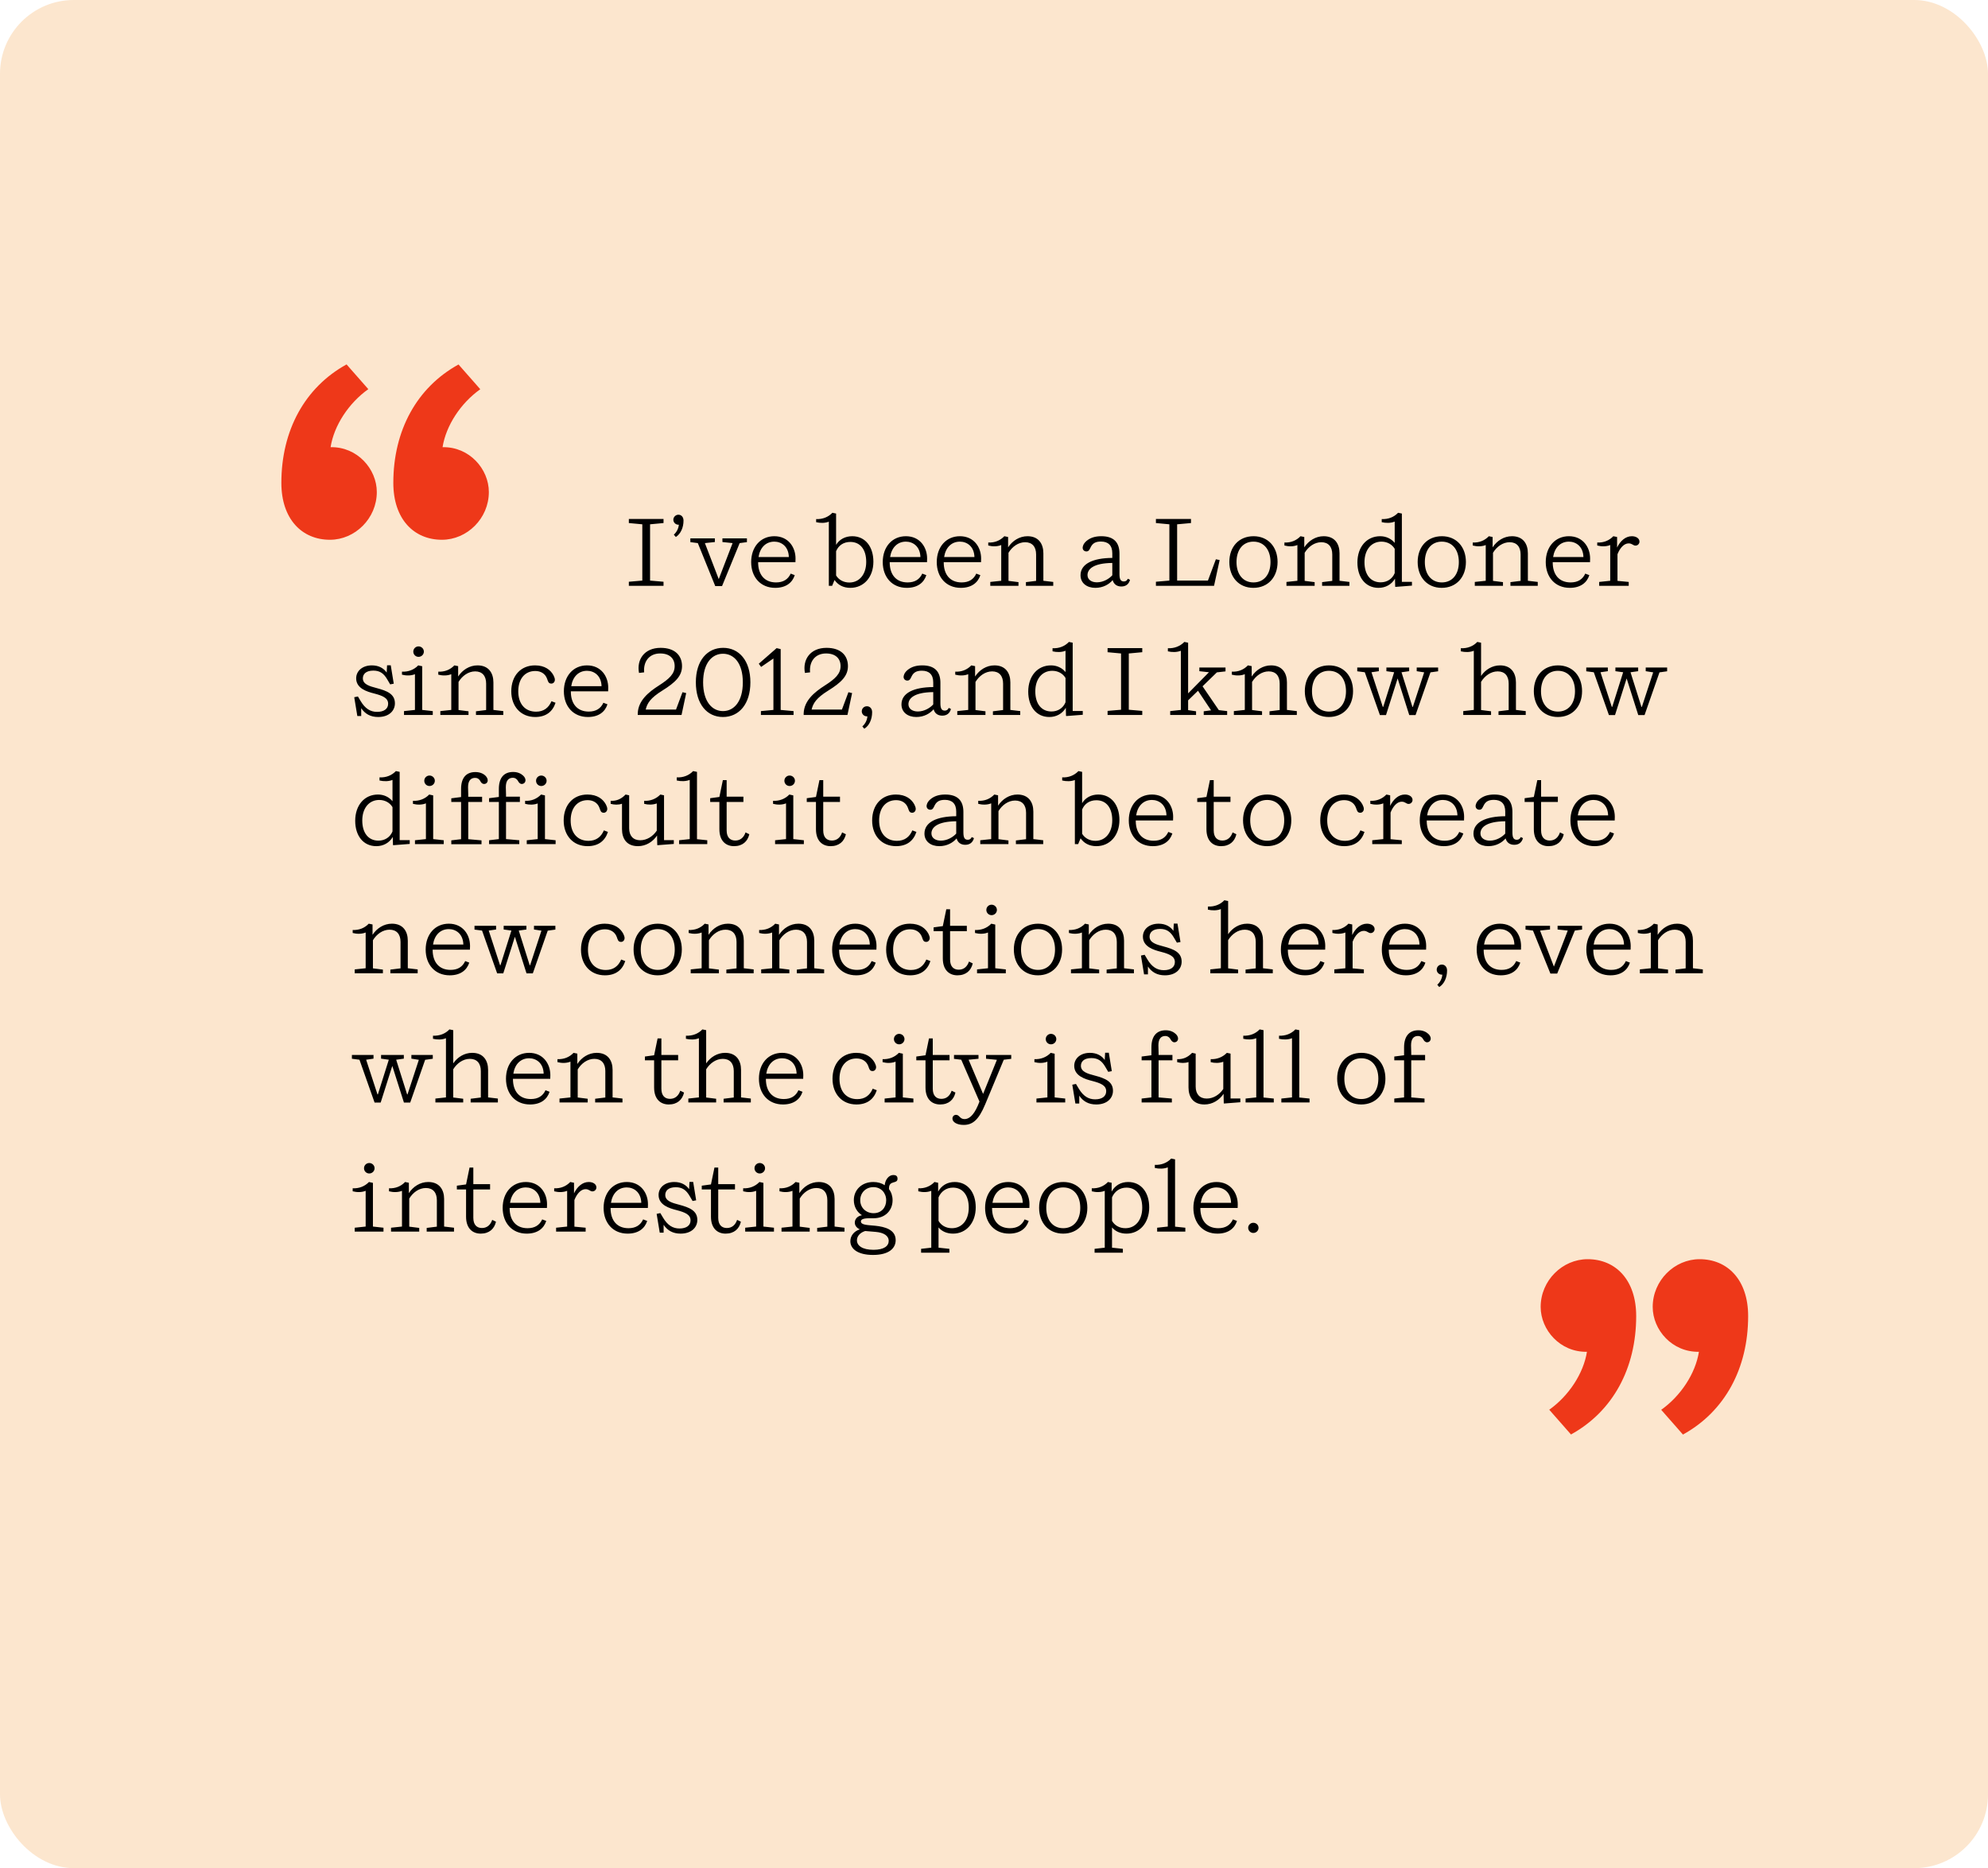 <svg width="431" height="405" viewBox="0 0 431 405" fill="none" xmlns="http://www.w3.org/2000/svg">
<rect width="431" height="405" rx="16" fill="#FCE6CE"/>
<path d="M143.853 127H136.335V126.118L139.254 125.866V113.665L136.335 113.392V112.51H143.853V113.392L140.934 113.665V125.866L143.853 126.118V127ZM146.086 115.912C146.737 115.324 147.115 114.505 147.178 113.749C146.506 113.812 145.981 113.266 145.981 112.678C145.981 112.069 146.506 111.586 147.073 111.586C147.724 111.586 148.186 112.09 148.186 112.867C148.186 114.379 147.577 115.723 146.527 116.416L146.086 115.912ZM161.935 117.529L160.36 117.739L156.538 127.063H155.068L151.288 117.739L149.671 117.529V116.71H154.984V117.508L152.821 117.739L155.824 125.551L158.827 117.739L156.622 117.508V116.71H161.935V117.529ZM168.251 126.265C169.826 126.265 170.855 125.593 171.422 124.354L172.304 124.69C171.779 126.328 170.393 127.441 168.062 127.441C164.912 127.441 162.854 125.152 162.854 121.855C162.854 118.558 164.891 116.248 167.873 116.248C170.918 116.248 172.472 118.642 172.472 121.078C172.472 121.267 172.472 121.603 172.451 121.876H164.366V121.981C164.387 124.606 165.773 126.265 168.251 126.265ZM167.873 117.424C166.025 117.424 164.765 118.726 164.45 120.763H171.023C170.96 118.453 169.406 117.424 167.873 117.424ZM189.351 121.771C189.351 125.131 187.272 127.441 184.353 127.441C182.778 127.441 181.644 126.769 180.93 125.74L180.405 127H179.691V113.098C178.83 113.434 177.801 113.413 176.94 113.203V112.531C178.347 112.594 179.544 112.111 180.468 111.166L181.266 111.334V118.117C181.98 116.941 183.219 116.248 184.773 116.248C187.587 116.248 189.351 118.516 189.351 121.771ZM184.353 117.487C182.904 117.487 181.791 118.222 181.266 119.503V124.753C181.854 125.719 182.904 126.286 184.143 126.286C186.327 126.286 187.797 124.501 187.797 121.813C187.797 119.146 186.516 117.487 184.353 117.487ZM196.777 126.265C198.352 126.265 199.381 125.593 199.948 124.354L200.83 124.69C200.305 126.328 198.919 127.441 196.588 127.441C193.438 127.441 191.38 125.152 191.38 121.855C191.38 118.558 193.417 116.248 196.399 116.248C199.444 116.248 200.998 118.642 200.998 121.078C200.998 121.267 200.998 121.603 200.977 121.876H192.892V121.981C192.913 124.606 194.299 126.265 196.777 126.265ZM196.399 117.424C194.551 117.424 193.291 118.726 192.976 120.763H199.549C199.486 118.453 197.932 117.424 196.399 117.424ZM208.487 126.265C210.062 126.265 211.091 125.593 211.658 124.354L212.54 124.69C212.015 126.328 210.629 127.441 208.298 127.441C205.148 127.441 203.09 125.152 203.09 121.855C203.09 118.558 205.127 116.248 208.109 116.248C211.154 116.248 212.708 118.642 212.708 121.078C212.708 121.267 212.708 121.603 212.687 121.876H204.602V121.981C204.623 124.606 206.009 126.265 208.487 126.265ZM208.109 117.424C206.261 117.424 205.001 118.726 204.686 120.763H211.259C211.196 118.453 209.642 117.424 208.109 117.424ZM222.423 126.202L224.628 125.929V120.196C224.628 118.537 223.788 117.55 222.255 117.55C220.764 117.55 219.441 118.516 218.643 119.839V125.929L220.806 126.202V127H214.695V126.16L217.068 125.908V118.159C216.207 118.516 215.136 118.495 214.254 118.264V117.613C215.64 117.676 216.837 117.193 217.74 116.248L218.559 116.416V118.663C219.483 117.235 221.016 116.248 222.759 116.248C225.174 116.248 226.203 117.907 226.203 119.944V125.908L228.345 126.16V127H222.423V126.202ZM237.809 126.244C239.216 126.244 240.476 125.467 241.148 124.711V122.044C236.969 122.086 235.772 123.43 235.772 124.669C235.772 125.677 236.654 126.244 237.809 126.244ZM238.775 116.248C241.589 116.248 242.702 117.718 242.702 120.028V124.459C242.702 125.677 243.017 126.055 243.668 126.055C244.088 126.055 244.361 125.824 244.508 125.467L244.991 125.698C244.739 126.622 244.109 127.147 243.101 127.147C242.156 127.147 241.463 126.664 241.232 125.761C240.455 126.664 239.174 127.441 237.473 127.441C235.625 127.441 234.26 126.412 234.26 124.711C234.26 122.233 236.948 120.973 241.148 120.952V119.944C241.148 118.222 240.245 117.403 238.691 117.403C237.536 117.403 236.927 117.76 236.507 118.537C236.255 118.999 236.129 119.545 235.541 119.545C235.058 119.545 234.722 119.209 234.722 118.747C234.722 118.537 234.806 117.886 235.604 117.235C236.402 116.584 237.41 116.248 238.775 116.248ZM250.604 112.51H258.206V113.392L255.203 113.665V125.866H261.881L263.603 121.246L264.422 121.414L263.204 127H250.604V126.118L253.523 125.866V113.665L250.604 113.392V112.51ZM266.521 121.834C266.521 118.537 268.6 116.248 271.771 116.248C274.9 116.248 276.979 118.537 276.979 121.834C276.979 125.131 274.9 127.441 271.729 127.441C268.6 127.441 266.521 125.131 266.521 121.834ZM268.075 121.855C268.075 124.522 269.503 126.265 271.75 126.265C274.018 126.265 275.446 124.543 275.446 121.855C275.446 119.167 274.018 117.424 271.75 117.424C269.503 117.424 268.075 119.146 268.075 121.855ZM286.633 126.202L288.838 125.929V120.196C288.838 118.537 287.998 117.55 286.465 117.55C284.974 117.55 283.651 118.516 282.853 119.839V125.929L285.016 126.202V127H278.905V126.16L281.278 125.908V118.159C280.417 118.516 279.346 118.495 278.464 118.264V117.613C279.85 117.676 281.047 117.193 281.95 116.248L282.769 116.416V118.663C283.693 117.235 285.226 116.248 286.969 116.248C289.384 116.248 290.413 117.907 290.413 119.944V125.908L292.555 126.16V127H286.633V126.202ZM299.328 126.244C300.693 126.244 301.848 125.53 302.373 124.249V118.978C301.785 117.991 300.714 117.424 299.496 117.424C297.27 117.424 295.821 119.23 295.821 121.876C295.821 124.627 297.186 126.244 299.328 126.244ZM303.927 111.334V126.139H306.111V126.958L302.562 127.231L302.478 127.189L302.436 125.446C301.68 126.727 300.378 127.441 298.866 127.441C296.031 127.441 294.288 125.173 294.288 121.939C294.288 118.558 296.304 116.248 299.223 116.248C300.483 116.248 301.617 116.773 302.373 117.697V113.077C301.512 113.434 300.441 113.413 299.559 113.203V112.531C300.987 112.594 302.205 112.111 303.108 111.166L303.927 111.334ZM307.352 121.834C307.352 118.537 309.431 116.248 312.602 116.248C315.731 116.248 317.81 118.537 317.81 121.834C317.81 125.131 315.731 127.441 312.56 127.441C309.431 127.441 307.352 125.131 307.352 121.834ZM308.906 121.855C308.906 124.522 310.334 126.265 312.581 126.265C314.849 126.265 316.277 124.543 316.277 121.855C316.277 119.167 314.849 117.424 312.581 117.424C310.334 117.424 308.906 119.146 308.906 121.855ZM327.464 126.202L329.669 125.929V120.196C329.669 118.537 328.829 117.55 327.296 117.55C325.805 117.55 324.482 118.516 323.684 119.839V125.929L325.847 126.202V127H319.736V126.16L322.109 125.908V118.159C321.248 118.516 320.177 118.495 319.295 118.264V117.613C320.681 117.676 321.878 117.193 322.781 116.248L323.6 116.416V118.663C324.524 117.235 326.057 116.248 327.8 116.248C330.215 116.248 331.244 117.907 331.244 119.944V125.908L333.386 126.16V127H327.464V126.202ZM340.516 126.265C342.091 126.265 343.12 125.593 343.687 124.354L344.569 124.69C344.044 126.328 342.658 127.441 340.327 127.441C337.177 127.441 335.119 125.152 335.119 121.855C335.119 118.558 337.156 116.248 340.138 116.248C343.183 116.248 344.737 118.642 344.737 121.078C344.737 121.267 344.737 121.603 344.716 121.876H336.631V121.981C336.652 124.606 338.038 126.265 340.516 126.265ZM340.138 117.424C338.29 117.424 337.03 118.726 336.715 120.763H343.288C343.225 118.453 341.671 117.424 340.138 117.424ZM353.087 117.802C352.142 117.802 351.239 118.705 350.672 120.154V125.929L353.108 126.16V127H346.703V126.16L349.097 125.908V118.159C348.236 118.516 347.165 118.495 346.283 118.264V117.613C347.669 117.676 348.866 117.193 349.769 116.248L350.588 116.416V118.705C351.26 117.298 352.394 116.248 353.78 116.248C354.704 116.248 355.439 116.71 355.439 117.424C355.439 117.886 355.061 118.285 354.578 118.285C354.053 118.285 353.864 117.802 353.087 117.802ZM85.366 148.217L84.589 148.364L83.959 147.293C83.203 145.991 82.363 145.382 80.935 145.382C79.297 145.382 78.667 146.18 78.667 147.062C78.667 148.385 80.2 148.784 81.628 149.162C83.938 149.771 85.618 150.464 85.618 152.48C85.618 154.055 84.379 155.441 81.985 155.441C80.305 155.441 79.129 154.748 78.31 153.53V155.231H77.47L76.798 151.157L77.596 150.989L78.184 151.976C79.171 153.635 80.305 154.328 81.754 154.328C83.245 154.328 84.148 153.677 84.148 152.564C84.148 151.304 82.951 150.821 81.103 150.338C79.612 149.96 77.218 149.267 77.218 147.062C77.218 145.466 78.562 144.248 80.62 144.248C82.153 144.248 83.203 144.899 83.833 145.802L83.917 144.227H84.715L85.366 148.217ZM89.604 141.266C89.604 140.636 90.108 140.132 90.738 140.132C91.368 140.132 91.893 140.636 91.893 141.266C91.893 141.896 91.368 142.4 90.738 142.4C90.108 142.4 89.604 141.896 89.604 141.266ZM87.588 154.16L89.961 153.908V146.159C89.1 146.516 88.029 146.495 87.147 146.264V145.613C88.491 145.676 89.751 145.214 90.675 144.248L91.536 144.437V153.908L93.825 154.16V155H87.588V154.16ZM103.191 154.202L105.396 153.929V148.196C105.396 146.537 104.556 145.55 103.023 145.55C101.532 145.55 100.209 146.516 99.411 147.839V153.929L101.574 154.202V155H95.463V154.16L97.836 153.908V146.159C96.975 146.516 95.904 146.495 95.022 146.264V145.613C96.408 145.676 97.605 145.193 98.508 144.248L99.327 144.416V146.663C100.251 145.235 101.784 144.248 103.527 144.248C105.942 144.248 106.971 145.907 106.971 147.944V153.908L109.113 154.16V155H103.191V154.202ZM116.033 155.441C112.904 155.441 110.846 153.152 110.846 149.876C110.846 146.495 112.904 144.248 115.991 144.248C118.175 144.248 119.393 145.277 120.002 146.411C120.17 146.747 120.296 147.083 120.296 147.356C120.296 147.839 119.96 148.196 119.54 148.196C118.889 148.196 118.826 147.734 118.616 147.167C118.217 146.033 117.23 145.466 116.054 145.466C113.786 145.466 112.358 147.188 112.358 149.876C112.358 152.543 113.786 154.286 116.222 154.286C117.881 154.286 118.952 153.446 119.561 152.018L120.443 152.354C119.813 154.286 118.364 155.441 116.033 155.441ZM127.645 154.265C129.22 154.265 130.249 153.593 130.816 152.354L131.698 152.69C131.173 154.328 129.787 155.441 127.456 155.441C124.306 155.441 122.248 153.152 122.248 149.855C122.248 146.558 124.285 144.248 127.267 144.248C130.312 144.248 131.866 146.642 131.866 149.078C131.866 149.267 131.866 149.603 131.845 149.876H123.76V149.981C123.781 152.606 125.167 154.265 127.645 154.265ZM127.267 145.424C125.419 145.424 124.159 146.726 123.844 148.763H130.417C130.354 146.453 128.8 145.424 127.267 145.424ZM143.6 149.708C140.996 151.325 140.303 152.48 139.988 153.824H146.561L147.968 150.065L148.766 150.254L147.758 155H138.266V154.643C138.371 151.892 140.576 150.065 142.844 148.616C145.112 147.167 146.267 146.075 146.267 144.416C146.267 142.799 145.217 141.665 143.117 141.665C140.723 141.665 139.442 143.45 139.652 145.76L138.539 145.886C137.993 143.009 139.673 140.447 143.222 140.447C146.33 140.447 147.863 142.106 147.863 144.416C147.863 146.537 146.435 147.944 143.6 149.708ZM150.861 147.923C150.861 143.219 153.318 140.447 156.783 140.447C160.227 140.447 162.684 143.219 162.684 147.923C162.684 152.648 160.206 155.441 156.741 155.441C153.276 155.441 150.861 152.648 150.861 147.923ZM152.436 147.923C152.436 152.081 154.368 154.16 156.741 154.16C159.135 154.16 161.046 152.081 161.046 147.923C161.046 143.765 159.135 141.728 156.741 141.728C154.368 141.728 152.436 143.765 152.436 147.923ZM164.968 154.16L167.677 153.908V142.757L165.01 144.584L164.506 143.891L168.37 140.51L169.252 140.72V153.908L172.045 154.16V155H164.968V154.16ZM179.571 149.708C176.967 151.325 176.274 152.48 175.959 153.824H182.532L183.939 150.065L184.737 150.254L183.729 155H174.237V154.643C174.342 151.892 176.547 150.065 178.815 148.616C181.083 147.167 182.238 146.075 182.238 144.416C182.238 142.799 181.188 141.665 179.088 141.665C176.694 141.665 175.413 143.45 175.623 145.76L174.51 145.886C173.964 143.009 175.644 140.447 179.193 140.447C182.301 140.447 183.834 142.106 183.834 144.416C183.834 146.537 182.406 147.944 179.571 149.708ZM186.958 157.478C187.63 156.89 188.008 156.05 188.05 155.294C187.357 155.357 186.832 154.811 186.832 154.223C186.832 153.572 187.336 153.11 187.945 153.11C188.596 153.11 189.079 153.614 189.079 154.391C189.079 155.945 188.449 157.331 187.378 157.982L186.958 157.478ZM198.988 154.244C200.395 154.244 201.655 153.467 202.327 152.711V150.044C198.148 150.086 196.951 151.43 196.951 152.669C196.951 153.677 197.833 154.244 198.988 154.244ZM199.954 144.248C202.768 144.248 203.881 145.718 203.881 148.028V152.459C203.881 153.677 204.196 154.055 204.847 154.055C205.267 154.055 205.54 153.824 205.687 153.467L206.17 153.698C205.918 154.622 205.288 155.147 204.28 155.147C203.335 155.147 202.642 154.664 202.411 153.761C201.634 154.664 200.353 155.441 198.652 155.441C196.804 155.441 195.439 154.412 195.439 152.711C195.439 150.233 198.127 148.973 202.327 148.952V147.944C202.327 146.222 201.424 145.403 199.87 145.403C198.715 145.403 198.106 145.76 197.686 146.537C197.434 146.999 197.308 147.545 196.72 147.545C196.237 147.545 195.901 147.209 195.901 146.747C195.901 146.537 195.985 145.886 196.783 145.235C197.581 144.584 198.589 144.248 199.954 144.248ZM215.266 154.202L217.471 153.929V148.196C217.471 146.537 216.631 145.55 215.098 145.55C213.607 145.55 212.284 146.516 211.486 147.839V153.929L213.649 154.202V155H207.538V154.16L209.911 153.908V146.159C209.05 146.516 207.979 146.495 207.097 146.264V145.613C208.483 145.676 209.68 145.193 210.583 144.248L211.402 144.416V146.663C212.326 145.235 213.859 144.248 215.602 144.248C218.017 144.248 219.046 145.907 219.046 147.944V153.908L221.188 154.16V155H215.266V154.202ZM227.961 154.244C229.326 154.244 230.481 153.53 231.006 152.249V146.978C230.418 145.991 229.347 145.424 228.129 145.424C225.903 145.424 224.454 147.23 224.454 149.876C224.454 152.627 225.819 154.244 227.961 154.244ZM232.56 139.334V154.139H234.744V154.958L231.195 155.231L231.111 155.189L231.069 153.446C230.313 154.727 229.011 155.441 227.499 155.441C224.664 155.441 222.921 153.173 222.921 149.939C222.921 146.558 224.937 144.248 227.856 144.248C229.116 144.248 230.25 144.773 231.006 145.697V141.077C230.145 141.434 229.074 141.413 228.192 141.203V140.531C229.62 140.594 230.838 140.111 231.741 139.166L232.56 139.334ZM247.643 155H240.125V154.118L243.044 153.866V141.665L240.125 141.392V140.51H247.643V141.392L244.724 141.665V153.866L247.643 154.118V155ZM260.967 154.202L262.563 153.992L259.728 149.75L257.586 151.829V153.95L259.308 154.202V155H253.701V154.16L256.011 153.908V141.077C255.129 141.434 254.058 141.413 253.197 141.203V140.531C254.583 140.594 255.843 140.111 256.767 139.166L257.586 139.334V150.317L262.101 145.739L260.022 145.508V144.71H265.692V145.55L263.823 145.76L260.715 148.784L264.243 153.95L266.049 154.16V155H260.967V154.202ZM275.231 154.202L277.436 153.929V148.196C277.436 146.537 276.596 145.55 275.063 145.55C273.572 145.55 272.249 146.516 271.451 147.839V153.929L273.614 154.202V155H267.503V154.16L269.876 153.908V146.159C269.015 146.516 267.944 146.495 267.062 146.264V145.613C268.448 145.676 269.645 145.193 270.548 144.248L271.367 144.416V146.663C272.291 145.235 273.824 144.248 275.567 144.248C277.982 144.248 279.011 145.907 279.011 147.944V153.908L281.153 154.16V155H275.231V154.202ZM282.886 149.834C282.886 146.537 284.965 144.248 288.136 144.248C291.265 144.248 293.344 146.537 293.344 149.834C293.344 153.131 291.265 155.441 288.094 155.441C284.965 155.441 282.886 153.131 282.886 149.834ZM284.44 149.855C284.44 152.522 285.868 154.265 288.115 154.265C290.383 154.265 291.811 152.543 291.811 149.855C291.811 147.167 290.383 145.424 288.115 145.424C285.868 145.424 284.44 147.146 284.44 149.855ZM300.572 144.71H305.507V145.508L303.848 145.739L306.221 153.257H306.305L308.762 145.76L307.145 145.508V144.71H311.786V145.529L310.127 145.76L306.893 155.021H305.528L303.008 147.083L300.488 155.021H299.165L295.889 145.739L294.251 145.529V144.71H298.934V145.508L297.338 145.739L299.795 153.257H299.879L302.252 145.739L300.572 145.508V144.71ZM324.878 154.202L327.083 153.929V148.196C327.083 146.537 326.243 145.55 324.71 145.55C323.219 145.55 321.896 146.516 321.098 147.818V153.929L323.261 154.202V155H317.234V154.16L319.523 153.908V141.077C318.662 141.434 317.612 141.413 316.709 141.203V140.531C318.137 140.594 319.376 140.111 320.279 139.166L321.098 139.334V146.537C322.022 145.172 323.513 144.248 325.214 144.248C327.629 144.248 328.658 145.907 328.658 147.944V153.908L330.779 154.16V155H324.878V154.202ZM332.535 149.834C332.535 146.537 334.614 144.248 337.785 144.248C340.914 144.248 342.993 146.537 342.993 149.834C342.993 153.131 340.914 155.441 337.743 155.441C334.614 155.441 332.535 153.131 332.535 149.834ZM334.089 149.855C334.089 152.522 335.517 154.265 337.764 154.265C340.032 154.265 341.46 152.543 341.46 149.855C341.46 147.167 340.032 145.424 337.764 145.424C335.517 145.424 334.089 147.146 334.089 149.855ZM350.221 144.71H355.156V145.508L353.497 145.739L355.87 153.257H355.954L358.411 145.76L356.794 145.508V144.71H361.435V145.529L359.776 145.76L356.542 155.021H355.177L352.657 147.083L350.137 155.021H348.814L345.538 145.739L343.9 145.529V144.71H348.583V145.508L346.987 145.739L349.444 153.257H349.528L351.901 145.739L350.221 145.508V144.71ZM82.048 182.244C83.413 182.244 84.568 181.53 85.093 180.249V174.978C84.505 173.991 83.434 173.424 82.216 173.424C79.99 173.424 78.541 175.23 78.541 177.876C78.541 180.627 79.906 182.244 82.048 182.244ZM86.647 167.334V182.139H88.831V182.958L85.282 183.231L85.198 183.189L85.156 181.446C84.4 182.727 83.098 183.441 81.586 183.441C78.751 183.441 77.008 181.173 77.008 177.939C77.008 174.558 79.024 172.248 81.943 172.248C83.203 172.248 84.337 172.773 85.093 173.697V169.077C84.232 169.434 83.161 169.413 82.279 169.203V168.531C83.707 168.594 84.925 168.111 85.828 167.166L86.647 167.334ZM91.983 169.266C91.983 168.636 92.487 168.132 93.117 168.132C93.746 168.132 94.272 168.636 94.272 169.266C94.272 169.896 93.746 170.4 93.117 170.4C92.487 170.4 91.983 169.896 91.983 169.266ZM89.966 182.16L92.34 181.908V174.159C91.478 174.516 90.407 174.495 89.525 174.264V173.613C90.87 173.676 92.129 173.214 93.053 172.248L93.915 172.437V181.908L96.204 182.16V183H89.966V182.16ZM116.216 169.266C116.216 168.636 116.72 168.132 117.35 168.132C117.98 168.132 118.505 168.636 118.505 169.266C118.505 169.896 117.98 170.4 117.35 170.4C116.72 170.4 116.216 169.896 116.216 169.266ZM106.031 173.046L108.152 172.773V171.051C108.152 168.447 109.391 167.355 111.26 167.355C112.226 167.355 112.961 167.712 113.423 168.153C113.738 168.447 113.927 168.804 113.927 169.14C113.927 169.644 113.549 169.959 113.108 169.959C112.772 169.959 112.499 169.665 112.352 169.392C112.1 168.909 111.722 168.615 111.155 168.615C110.231 168.636 109.664 169.245 109.664 170.652C109.664 171.135 109.706 171.87 109.706 172.248V172.71H112.709V173.865H109.706V181.908L112.583 182.16V183H106.031V182.16L108.152 181.908V173.865H106.031V173.046ZM97.841 173.067L99.963 172.794V171.051C99.963 168.468 101.201 167.376 103.07 167.376C104.036 167.376 104.771 167.712 105.233 168.153C105.548 168.468 105.737 168.825 105.737 169.161C105.737 169.665 105.38 169.959 104.939 169.959C104.582 169.959 104.33 169.707 104.162 169.392C103.889 168.846 103.448 168.615 102.965 168.636C102.041 168.657 101.474 169.266 101.474 170.652C101.474 171.135 101.516 171.87 101.516 172.269V172.731H104.519V173.865H101.516V181.929L104.393 182.181V183.021H97.841V182.181L99.963 181.929V173.865H97.841V173.067ZM114.2 182.16L116.573 181.908V174.18C115.712 174.516 114.683 174.495 113.843 174.264V173.613C115.187 173.676 116.363 173.214 117.308 172.248L118.148 172.437V181.908L120.458 182.16V183H114.2V182.16ZM127.394 183.441C124.265 183.441 122.207 181.152 122.207 177.876C122.207 174.495 124.265 172.248 127.352 172.248C129.536 172.248 130.754 173.277 131.363 174.411C131.531 174.747 131.657 175.083 131.657 175.356C131.657 175.839 131.321 176.196 130.901 176.196C130.25 176.196 130.187 175.734 129.977 175.167C129.578 174.033 128.591 173.466 127.415 173.466C125.147 173.466 123.719 175.188 123.719 177.876C123.719 180.543 125.147 182.286 127.583 182.286C129.242 182.286 130.313 181.446 130.922 180.018L131.804 180.354C131.174 182.286 129.725 183.441 127.394 183.441ZM138.314 183.441C135.815 183.441 134.849 181.761 134.849 179.745V174.243C134.072 174.516 133.148 174.474 132.392 174.264V173.613C133.673 173.676 134.702 173.214 135.626 172.248L136.403 172.416V179.577C136.403 181.173 137.264 182.16 138.797 182.16C140.267 182.16 141.569 181.299 142.388 180.081V174.18C141.527 174.495 140.519 174.495 139.658 174.264V173.613C140.981 173.676 142.22 173.214 143.165 172.248L143.963 172.416V182.139H146.084V182.958L142.556 183.231L142.493 183.189L142.451 181.131C141.548 182.496 140.036 183.441 138.314 183.441ZM147.224 182.16L149.534 181.908V169.077C148.673 169.413 147.602 169.413 146.72 169.203V168.531C148.127 168.594 149.366 168.111 150.269 167.166L151.109 167.334V181.929L153.335 182.16V183H147.224V182.16ZM161.633 180.459L162.452 180.858C162.095 182.412 160.982 183.441 159.134 183.441C157.391 183.441 155.963 182.328 155.963 179.766V173.865H153.968V173.046L155.963 172.773L156.719 169.119H157.538V172.71H161.171V173.865H157.538V180.018C157.538 181.53 158.294 182.223 159.407 182.223C160.499 182.223 161.255 181.572 161.633 180.459ZM170.056 169.266C170.056 168.636 170.56 168.132 171.19 168.132C171.82 168.132 172.345 168.636 172.345 169.266C172.345 169.896 171.82 170.4 171.19 170.4C170.56 170.4 170.056 169.896 170.056 169.266ZM168.04 182.16L170.413 181.908V174.159C169.552 174.516 168.481 174.495 167.599 174.264V173.613C168.943 173.676 170.203 173.214 171.127 172.248L171.988 172.437V181.908L174.277 182.16V183H168.04V182.16ZM182.572 180.459L183.391 180.858C183.034 182.412 181.921 183.441 180.073 183.441C178.33 183.441 176.902 182.328 176.902 179.766V173.865H174.907V173.046L176.902 172.773L177.658 169.119H178.477V172.71H182.11V173.865H178.477V180.018C178.477 181.53 179.233 182.223 180.346 182.223C181.438 182.223 182.194 181.572 182.572 180.459ZM194.27 183.441C191.141 183.441 189.083 181.152 189.083 177.876C189.083 174.495 191.141 172.248 194.228 172.248C196.412 172.248 197.63 173.277 198.239 174.411C198.407 174.747 198.533 175.083 198.533 175.356C198.533 175.839 198.197 176.196 197.777 176.196C197.126 176.196 197.063 175.734 196.853 175.167C196.454 174.033 195.467 173.466 194.291 173.466C192.023 173.466 190.595 175.188 190.595 177.876C190.595 180.543 192.023 182.286 194.459 182.286C196.118 182.286 197.189 181.446 197.798 180.018L198.68 180.354C198.05 182.286 196.601 183.441 194.27 183.441ZM203.972 182.244C205.379 182.244 206.639 181.467 207.311 180.711V178.044C203.132 178.086 201.935 179.43 201.935 180.669C201.935 181.677 202.817 182.244 203.972 182.244ZM204.938 172.248C207.752 172.248 208.865 173.718 208.865 176.028V180.459C208.865 181.677 209.18 182.055 209.831 182.055C210.251 182.055 210.524 181.824 210.671 181.467L211.154 181.698C210.902 182.622 210.272 183.147 209.264 183.147C208.319 183.147 207.626 182.664 207.395 181.761C206.618 182.664 205.337 183.441 203.636 183.441C201.788 183.441 200.423 182.412 200.423 180.711C200.423 178.233 203.111 176.973 207.311 176.952V175.944C207.311 174.222 206.408 173.403 204.854 173.403C203.699 173.403 203.09 173.76 202.67 174.537C202.418 174.999 202.292 175.545 201.704 175.545C201.221 175.545 200.885 175.209 200.885 174.747C200.885 174.537 200.969 173.886 201.767 173.235C202.565 172.584 203.573 172.248 204.938 172.248ZM220.249 182.202L222.454 181.929V176.196C222.454 174.537 221.614 173.55 220.081 173.55C218.59 173.55 217.267 174.516 216.469 175.839V181.929L218.632 182.202V183H212.521V182.16L214.894 181.908V174.159C214.033 174.516 212.962 174.495 212.08 174.264V173.613C213.466 173.676 214.663 173.193 215.566 172.248L216.385 172.416V174.663C217.309 173.235 218.842 172.248 220.585 172.248C223 172.248 224.029 173.907 224.029 175.944V181.908L226.171 182.16V183H220.249V182.202ZM242.692 177.771C242.692 181.131 240.613 183.441 237.694 183.441C236.119 183.441 234.985 182.769 234.271 181.74L233.746 183H233.032V169.098C232.171 169.434 231.142 169.413 230.281 169.203V168.531C231.688 168.594 232.885 168.111 233.809 167.166L234.607 167.334V174.117C235.321 172.941 236.56 172.248 238.114 172.248C240.928 172.248 242.692 174.516 242.692 177.771ZM237.694 173.487C236.245 173.487 235.132 174.222 234.607 175.503V180.753C235.195 181.719 236.245 182.286 237.484 182.286C239.668 182.286 241.138 180.501 241.138 177.813C241.138 175.146 239.857 173.487 237.694 173.487ZM250.118 182.265C251.693 182.265 252.722 181.593 253.289 180.354L254.171 180.69C253.646 182.328 252.26 183.441 249.929 183.441C246.779 183.441 244.721 181.152 244.721 177.855C244.721 174.558 246.758 172.248 249.74 172.248C252.785 172.248 254.339 174.642 254.339 177.078C254.339 177.267 254.339 177.603 254.318 177.876H246.233V177.981C246.254 180.606 247.64 182.265 250.118 182.265ZM249.74 173.424C247.892 173.424 246.632 174.726 246.317 176.763H252.89C252.827 174.453 251.273 173.424 249.74 173.424ZM267.228 180.459L268.047 180.858C267.69 182.412 266.577 183.441 264.729 183.441C262.986 183.441 261.558 182.328 261.558 179.766V173.865H259.563V173.046L261.558 172.773L262.314 169.119H263.133V172.71H266.766V173.865H263.133V180.018C263.133 181.53 263.889 182.223 265.002 182.223C266.094 182.223 266.85 181.572 267.228 180.459ZM269.494 177.834C269.494 174.537 271.573 172.248 274.744 172.248C277.873 172.248 279.952 174.537 279.952 177.834C279.952 181.131 277.873 183.441 274.702 183.441C271.573 183.441 269.494 181.131 269.494 177.834ZM271.048 177.855C271.048 180.522 272.476 182.265 274.723 182.265C276.991 182.265 278.419 180.543 278.419 177.855C278.419 175.167 276.991 173.424 274.723 173.424C272.476 173.424 271.048 175.146 271.048 177.855ZM291.416 183.441C288.287 183.441 286.229 181.152 286.229 177.876C286.229 174.495 288.287 172.248 291.374 172.248C293.558 172.248 294.776 173.277 295.385 174.411C295.553 174.747 295.679 175.083 295.679 175.356C295.679 175.839 295.343 176.196 294.923 176.196C294.272 176.196 294.209 175.734 293.999 175.167C293.6 174.033 292.613 173.466 291.437 173.466C289.169 173.466 287.741 175.188 287.741 177.876C287.741 180.543 289.169 182.286 291.605 182.286C293.264 182.286 294.335 181.446 294.944 180.018L295.826 180.354C295.196 182.286 293.747 183.441 291.416 183.441ZM303.889 173.802C302.944 173.802 302.041 174.705 301.474 176.154V181.929L303.91 182.16V183H297.505V182.16L299.899 181.908V174.159C299.038 174.516 297.967 174.495 297.085 174.264V173.613C298.471 173.676 299.668 173.193 300.571 172.248L301.39 172.416V174.705C302.062 173.298 303.196 172.248 304.582 172.248C305.506 172.248 306.241 172.71 306.241 173.424C306.241 173.886 305.863 174.285 305.38 174.285C304.855 174.285 304.666 173.802 303.889 173.802ZM313.2 182.265C314.775 182.265 315.804 181.593 316.371 180.354L317.253 180.69C316.728 182.328 315.342 183.441 313.011 183.441C309.861 183.441 307.803 181.152 307.803 177.855C307.803 174.558 309.84 172.248 312.822 172.248C315.867 172.248 317.421 174.642 317.421 177.078C317.421 177.267 317.421 177.603 317.4 177.876H309.315V177.981C309.336 180.606 310.722 182.265 313.2 182.265ZM312.822 173.424C310.974 173.424 309.714 174.726 309.399 176.763H315.972C315.909 174.453 314.355 173.424 312.822 173.424ZM322.999 182.244C324.406 182.244 325.666 181.467 326.338 180.711V178.044C322.159 178.086 320.962 179.43 320.962 180.669C320.962 181.677 321.844 182.244 322.999 182.244ZM323.965 172.248C326.779 172.248 327.892 173.718 327.892 176.028V180.459C327.892 181.677 328.207 182.055 328.858 182.055C329.278 182.055 329.551 181.824 329.698 181.467L330.181 181.698C329.929 182.622 329.299 183.147 328.291 183.147C327.346 183.147 326.653 182.664 326.422 181.761C325.645 182.664 324.364 183.441 322.663 183.441C320.815 183.441 319.45 182.412 319.45 180.711C319.45 178.233 322.138 176.973 326.338 176.952V175.944C326.338 174.222 325.435 173.403 323.881 173.403C322.726 173.403 322.117 173.76 321.697 174.537C321.445 174.999 321.319 175.545 320.731 175.545C320.248 175.545 319.912 175.209 319.912 174.747C319.912 174.537 319.996 173.886 320.794 173.235C321.592 172.584 322.6 172.248 323.965 172.248ZM338.206 180.459L339.025 180.858C338.668 182.412 337.555 183.441 335.707 183.441C333.964 183.441 332.536 182.328 332.536 179.766V173.865H330.541V173.046L332.536 172.773L333.292 169.119H334.111V172.71H337.744V173.865H334.111V180.018C334.111 181.53 334.867 182.223 335.98 182.223C337.072 182.223 337.828 181.572 338.206 180.459ZM345.869 182.265C347.444 182.265 348.473 181.593 349.04 180.354L349.922 180.69C349.397 182.328 348.011 183.441 345.68 183.441C342.53 183.441 340.472 181.152 340.472 177.855C340.472 174.558 342.509 172.248 345.491 172.248C348.536 172.248 350.09 174.642 350.09 177.078C350.09 177.267 350.09 177.603 350.069 177.876H341.984V177.981C342.005 180.606 343.391 182.265 345.869 182.265ZM345.491 173.424C343.643 173.424 342.383 174.726 342.068 176.763H348.641C348.578 174.453 347.024 173.424 345.491 173.424ZM84.631 210.202L86.836 209.929V204.196C86.836 202.537 85.996 201.55 84.463 201.55C82.972 201.55 81.649 202.516 80.851 203.839V209.929L83.014 210.202V211H76.903V210.16L79.276 209.908V202.159C78.415 202.516 77.344 202.495 76.462 202.264V201.613C77.848 201.676 79.045 201.193 79.948 200.248L80.767 200.416V202.663C81.691 201.235 83.224 200.248 84.967 200.248C87.382 200.248 88.411 201.907 88.411 203.944V209.908L90.553 210.16V211H84.631V210.202ZM97.683 210.265C99.258 210.265 100.287 209.593 100.854 208.354L101.736 208.69C101.211 210.328 99.825 211.441 97.494 211.441C94.344 211.441 92.286 209.152 92.286 205.855C92.286 202.558 94.323 200.248 97.305 200.248C100.35 200.248 101.904 202.642 101.904 205.078C101.904 205.267 101.904 205.603 101.883 205.876H93.798V205.981C93.819 208.606 95.205 210.265 97.683 210.265ZM97.305 201.424C95.457 201.424 94.197 202.726 93.882 204.763H100.455C100.392 202.453 98.838 201.424 97.305 201.424ZM109.193 200.71H114.128V201.508L112.469 201.739L114.842 209.257H114.926L117.383 201.76L115.766 201.508V200.71H120.407V201.529L118.748 201.76L115.514 211.021H114.149L111.629 203.083L109.109 211.021H107.786L104.51 201.739L102.872 201.529V200.71H107.555V201.508L105.959 201.739L108.416 209.257H108.5L110.873 201.739L109.193 201.508V200.71ZM131.147 211.441C128.018 211.441 125.96 209.152 125.96 205.876C125.96 202.495 128.018 200.248 131.105 200.248C133.289 200.248 134.507 201.277 135.116 202.411C135.284 202.747 135.41 203.083 135.41 203.356C135.41 203.839 135.074 204.196 134.654 204.196C134.003 204.196 133.94 203.734 133.73 203.167C133.331 202.033 132.344 201.466 131.168 201.466C128.9 201.466 127.472 203.188 127.472 205.876C127.472 208.543 128.9 210.286 131.336 210.286C132.995 210.286 134.066 209.446 134.675 208.018L135.557 208.354C134.927 210.286 133.478 211.441 131.147 211.441ZM137.362 205.834C137.362 202.537 139.441 200.248 142.612 200.248C145.741 200.248 147.82 202.537 147.82 205.834C147.82 209.131 145.741 211.441 142.57 211.441C139.441 211.441 137.362 209.131 137.362 205.834ZM138.916 205.855C138.916 208.522 140.344 210.265 142.591 210.265C144.859 210.265 146.287 208.543 146.287 205.855C146.287 203.167 144.859 201.424 142.591 201.424C140.344 201.424 138.916 203.146 138.916 205.855ZM157.475 210.202L159.68 209.929V204.196C159.68 202.537 158.84 201.55 157.307 201.55C155.816 201.55 154.493 202.516 153.695 203.839V209.929L155.858 210.202V211H149.747V210.16L152.12 209.908V202.159C151.259 202.516 150.188 202.495 149.306 202.264V201.613C150.692 201.676 151.889 201.193 152.792 200.248L153.611 200.416V202.663C154.535 201.235 156.068 200.248 157.811 200.248C160.226 200.248 161.255 201.907 161.255 203.944V209.908L163.397 210.16V211H157.475V210.202ZM172.753 210.202L174.958 209.929V204.196C174.958 202.537 174.118 201.55 172.585 201.55C171.094 201.55 169.771 202.516 168.973 203.839V209.929L171.136 210.202V211H165.025V210.16L167.398 209.908V202.159C166.537 202.516 165.466 202.495 164.584 202.264V201.613C165.97 201.676 167.167 201.193 168.07 200.248L168.889 200.416V202.663C169.813 201.235 171.346 200.248 173.089 200.248C175.504 200.248 176.533 201.907 176.533 203.944V209.908L178.675 210.16V211H172.753V210.202ZM185.805 210.265C187.38 210.265 188.409 209.593 188.976 208.354L189.858 208.69C189.333 210.328 187.947 211.441 185.616 211.441C182.466 211.441 180.408 209.152 180.408 205.855C180.408 202.558 182.445 200.248 185.427 200.248C188.472 200.248 190.026 202.642 190.026 205.078C190.026 205.267 190.026 205.603 190.005 205.876H181.92V205.981C181.941 208.606 183.327 210.265 185.805 210.265ZM185.427 201.424C183.579 201.424 182.319 202.726 182.004 204.763H188.577C188.514 202.453 186.96 201.424 185.427 201.424ZM197.305 211.441C194.176 211.441 192.118 209.152 192.118 205.876C192.118 202.495 194.176 200.248 197.263 200.248C199.447 200.248 200.665 201.277 201.274 202.411C201.442 202.747 201.568 203.083 201.568 203.356C201.568 203.839 201.232 204.196 200.812 204.196C200.161 204.196 200.098 203.734 199.888 203.167C199.489 202.033 198.502 201.466 197.326 201.466C195.058 201.466 193.63 203.188 193.63 205.876C193.63 208.543 195.058 210.286 197.494 210.286C199.153 210.286 200.224 209.446 200.833 208.018L201.715 208.354C201.085 210.286 199.636 211.441 197.305 211.441ZM210.073 208.459L210.892 208.858C210.535 210.412 209.422 211.441 207.574 211.441C205.831 211.441 204.403 210.328 204.403 207.766V201.865H202.408V201.046L204.403 200.773L205.159 197.119H205.978V200.71H209.611V201.865H205.978V208.018C205.978 209.53 206.734 210.223 207.847 210.223C208.939 210.223 209.695 209.572 210.073 208.459ZM213.84 197.266C213.84 196.636 214.344 196.132 214.974 196.132C215.604 196.132 216.129 196.636 216.129 197.266C216.129 197.896 215.604 198.4 214.974 198.4C214.344 198.4 213.84 197.896 213.84 197.266ZM211.824 210.16L214.197 209.908V202.159C213.336 202.516 212.265 202.495 211.383 202.264V201.613C212.727 201.676 213.987 201.214 214.911 200.248L215.772 200.437V209.908L218.061 210.16V211H211.824V210.16ZM219.804 205.834C219.804 202.537 221.883 200.248 225.054 200.248C228.183 200.248 230.262 202.537 230.262 205.834C230.262 209.131 228.183 211.441 225.012 211.441C221.883 211.441 219.804 209.131 219.804 205.834ZM221.358 205.855C221.358 208.522 222.786 210.265 225.033 210.265C227.301 210.265 228.729 208.543 228.729 205.855C228.729 203.167 227.301 201.424 225.033 201.424C222.786 201.424 221.358 203.146 221.358 205.855ZM239.916 210.202L242.121 209.929V204.196C242.121 202.537 241.281 201.55 239.748 201.55C238.257 201.55 236.934 202.516 236.136 203.839V209.929L238.299 210.202V211H232.188V210.16L234.561 209.908V202.159C233.7 202.516 232.629 202.495 231.747 202.264V201.613C233.133 201.676 234.33 201.193 235.233 200.248L236.052 200.416V202.663C236.976 201.235 238.509 200.248 240.252 200.248C242.667 200.248 243.696 201.907 243.696 203.944V209.908L245.838 210.16V211H239.916V210.202ZM255.929 204.217L255.152 204.364L254.522 203.293C253.766 201.991 252.926 201.382 251.498 201.382C249.86 201.382 249.23 202.18 249.23 203.062C249.23 204.385 250.763 204.784 252.191 205.162C254.501 205.771 256.181 206.464 256.181 208.48C256.181 210.055 254.942 211.441 252.548 211.441C250.868 211.441 249.692 210.748 248.873 209.53V211.231H248.033L247.361 207.157L248.159 206.989L248.747 207.976C249.734 209.635 250.868 210.328 252.317 210.328C253.808 210.328 254.711 209.677 254.711 208.564C254.711 207.304 253.514 206.821 251.666 206.338C250.175 205.96 247.781 205.267 247.781 203.062C247.781 201.466 249.125 200.248 251.183 200.248C252.716 200.248 253.766 200.899 254.396 201.802L254.48 200.227H255.278L255.929 204.217ZM270.04 210.202L272.245 209.929V204.196C272.245 202.537 271.405 201.55 269.872 201.55C268.381 201.55 267.058 202.516 266.26 203.818V209.929L268.423 210.202V211H262.396V210.16L264.685 209.908V197.077C263.824 197.434 262.774 197.413 261.871 197.203V196.531C263.299 196.594 264.538 196.111 265.441 195.166L266.26 195.334V202.537C267.184 201.172 268.675 200.248 270.376 200.248C272.791 200.248 273.82 201.907 273.82 203.944V209.908L275.941 210.16V211H270.04V210.202ZM283.094 210.265C284.669 210.265 285.698 209.593 286.265 208.354L287.147 208.69C286.622 210.328 285.236 211.441 282.905 211.441C279.755 211.441 277.697 209.152 277.697 205.855C277.697 202.558 279.734 200.248 282.716 200.248C285.761 200.248 287.315 202.642 287.315 205.078C287.315 205.267 287.315 205.603 287.294 205.876H279.209V205.981C279.23 208.606 280.616 210.265 283.094 210.265ZM282.716 201.424C280.868 201.424 279.608 202.726 279.293 204.763H285.866C285.803 202.453 284.249 201.424 282.716 201.424ZM295.665 201.802C294.72 201.802 293.817 202.705 293.25 204.154V209.929L295.686 210.16V211H289.281V210.16L291.675 209.908V202.159C290.814 202.516 289.743 202.495 288.861 202.264V201.613C290.247 201.676 291.444 201.193 292.347 200.248L293.166 200.416V202.705C293.838 201.298 294.972 200.248 296.358 200.248C297.282 200.248 298.017 200.71 298.017 201.424C298.017 201.886 297.639 202.285 297.156 202.285C296.631 202.285 296.442 201.802 295.665 201.802ZM304.976 210.265C306.551 210.265 307.58 209.593 308.147 208.354L309.029 208.69C308.504 210.328 307.118 211.441 304.787 211.441C301.637 211.441 299.579 209.152 299.579 205.855C299.579 202.558 301.616 200.248 304.598 200.248C307.643 200.248 309.197 202.642 309.197 205.078C309.197 205.267 309.197 205.603 309.176 205.876H301.091V205.981C301.112 208.606 302.498 210.265 304.976 210.265ZM304.598 201.424C302.75 201.424 301.49 202.726 301.175 204.763H307.748C307.685 202.453 306.131 201.424 304.598 201.424ZM311.604 213.478C312.276 212.89 312.654 212.05 312.696 211.294C312.003 211.357 311.478 210.811 311.478 210.223C311.478 209.572 311.982 209.11 312.591 209.11C313.242 209.11 313.725 209.614 313.725 210.391C313.725 211.945 313.095 213.331 312.024 213.982L311.604 213.478ZM325.546 210.265C327.121 210.265 328.15 209.593 328.717 208.354L329.599 208.69C329.074 210.328 327.688 211.441 325.357 211.441C322.207 211.441 320.149 209.152 320.149 205.855C320.149 202.558 322.186 200.248 325.168 200.248C328.213 200.248 329.767 202.642 329.767 205.078C329.767 205.267 329.767 205.603 329.746 205.876H321.661V205.981C321.682 208.606 323.068 210.265 325.546 210.265ZM325.168 201.424C323.32 201.424 322.06 202.726 321.745 204.763H328.318C328.255 202.453 326.701 201.424 325.168 201.424ZM342.998 201.529L341.423 201.739L337.601 211.063H336.131L332.351 201.739L330.734 201.529V200.71H336.047V201.508L333.884 201.739L336.887 209.551L339.89 201.739L337.685 201.508V200.71H342.998V201.529ZM349.314 210.265C350.889 210.265 351.918 209.593 352.485 208.354L353.367 208.69C352.842 210.328 351.456 211.441 349.125 211.441C345.975 211.441 343.917 209.152 343.917 205.855C343.917 202.558 345.954 200.248 348.936 200.248C351.981 200.248 353.535 202.642 353.535 205.078C353.535 205.267 353.535 205.603 353.514 205.876H345.429V205.981C345.45 208.606 346.836 210.265 349.314 210.265ZM348.936 201.424C347.088 201.424 345.828 202.726 345.513 204.763H352.086C352.023 202.453 350.469 201.424 348.936 201.424ZM363.25 210.202L365.455 209.929V204.196C365.455 202.537 364.615 201.55 363.082 201.55C361.591 201.55 360.268 202.516 359.47 203.839V209.929L361.633 210.202V211H355.522V210.16L357.895 209.908V202.159C357.034 202.516 355.963 202.495 355.081 202.264V201.613C356.467 201.676 357.664 201.193 358.567 200.248L359.386 200.416V202.663C360.31 201.235 361.843 200.248 363.586 200.248C366.001 200.248 367.03 201.907 367.03 203.944V209.908L369.172 210.16V211H363.25V210.202ZM82.615 228.71H87.55V229.508L85.891 229.739L88.264 237.257H88.348L90.805 229.76L89.188 229.508V228.71H93.829V229.529L92.17 229.76L88.936 239.021H87.571L85.051 231.083L82.531 239.021H81.208L77.932 229.739L76.294 229.529V228.71H80.977V229.508L79.381 229.739L81.838 237.257H81.922L84.295 229.739L82.615 229.508V228.71ZM102.04 238.202L104.245 237.929V232.196C104.245 230.537 103.405 229.55 101.872 229.55C100.381 229.55 99.058 230.516 98.26 231.818V237.929L100.423 238.202V239H94.396V238.16L96.685 237.908V225.077C95.824 225.434 94.774 225.413 93.871 225.203V224.531C95.299 224.594 96.538 224.111 97.441 223.166L98.26 223.334V230.537C99.184 229.172 100.675 228.248 102.376 228.248C104.791 228.248 105.82 229.907 105.82 231.944V237.908L107.941 238.16V239H102.04V238.202ZM115.094 238.265C116.669 238.265 117.698 237.593 118.265 236.354L119.147 236.69C118.622 238.328 117.236 239.441 114.905 239.441C111.755 239.441 109.697 237.152 109.697 233.855C109.697 230.558 111.734 228.248 114.716 228.248C117.761 228.248 119.315 230.642 119.315 233.078C119.315 233.267 119.315 233.603 119.294 233.876H111.209V233.981C111.23 236.606 112.616 238.265 115.094 238.265ZM114.716 229.424C112.868 229.424 111.608 230.726 111.293 232.763H117.866C117.803 230.453 116.249 229.424 114.716 229.424ZM129.03 238.202L131.235 237.929V232.196C131.235 230.537 130.395 229.55 128.862 229.55C127.371 229.55 126.048 230.516 125.25 231.839V237.929L127.413 238.202V239H121.302V238.16L123.675 237.908V230.159C122.814 230.516 121.743 230.495 120.861 230.264V229.613C122.247 229.676 123.444 229.193 124.347 228.248L125.166 228.416V230.663C126.09 229.235 127.623 228.248 129.366 228.248C131.781 228.248 132.81 229.907 132.81 231.944V237.908L134.952 238.16V239H129.03V238.202ZM147.483 236.459L148.302 236.858C147.945 238.412 146.832 239.441 144.984 239.441C143.241 239.441 141.813 238.328 141.813 235.766V229.865H139.818V229.046L141.813 228.773L142.569 225.119H143.388V228.71H147.021V229.865H143.388V236.018C143.388 237.53 144.144 238.223 145.257 238.223C146.349 238.223 147.105 237.572 147.483 236.459ZM156.878 238.202L159.083 237.929V232.196C159.083 230.537 158.243 229.55 156.71 229.55C155.219 229.55 153.896 230.516 153.098 231.818V237.929L155.261 238.202V239H149.234V238.16L151.523 237.908V225.077C150.662 225.434 149.612 225.413 148.709 225.203V224.531C150.137 224.594 151.376 224.111 152.279 223.166L153.098 223.334V230.537C154.022 229.172 155.513 228.248 157.214 228.248C159.629 228.248 160.658 229.907 160.658 231.944V237.908L162.779 238.16V239H156.878V238.202ZM169.932 238.265C171.507 238.265 172.536 237.593 173.103 236.354L173.985 236.69C173.46 238.328 172.074 239.441 169.743 239.441C166.593 239.441 164.535 237.152 164.535 233.855C164.535 230.558 166.572 228.248 169.554 228.248C172.599 228.248 174.153 230.642 174.153 233.078C174.153 233.267 174.153 233.603 174.132 233.876H166.047V233.981C166.068 236.606 167.454 238.265 169.932 238.265ZM169.554 229.424C167.706 229.424 166.446 230.726 166.131 232.763H172.704C172.641 230.453 171.087 229.424 169.554 229.424ZM185.677 239.441C182.548 239.441 180.49 237.152 180.49 233.876C180.49 230.495 182.548 228.248 185.635 228.248C187.819 228.248 189.037 229.277 189.646 230.411C189.814 230.747 189.94 231.083 189.94 231.356C189.94 231.839 189.604 232.196 189.184 232.196C188.533 232.196 188.47 231.734 188.26 231.167C187.861 230.033 186.874 229.466 185.698 229.466C183.43 229.466 182.002 231.188 182.002 233.876C182.002 236.543 183.43 238.286 185.866 238.286C187.525 238.286 188.596 237.446 189.205 236.018L190.087 236.354C189.457 238.286 188.008 239.441 185.677 239.441ZM193.804 225.266C193.804 224.636 194.308 224.132 194.938 224.132C195.568 224.132 196.093 224.636 196.093 225.266C196.093 225.896 195.568 226.4 194.938 226.4C194.308 226.4 193.804 225.896 193.804 225.266ZM191.788 238.16L194.161 237.908V230.159C193.3 230.516 192.229 230.495 191.347 230.264V229.613C192.691 229.676 193.951 229.214 194.875 228.248L195.736 228.437V237.908L198.025 238.16V239H191.788V238.16ZM206.32 236.459L207.139 236.858C206.782 238.412 205.669 239.441 203.821 239.441C202.078 239.441 200.65 238.328 200.65 235.766V229.865H198.655V229.046L200.65 228.773L201.406 225.119H202.225V228.71H205.858V229.865H202.225V236.018C202.225 237.53 202.981 238.223 204.094 238.223C205.186 238.223 205.942 237.572 206.32 236.459ZM211.992 239.693L212.349 238.811L208.401 229.739L206.826 229.55V228.71H212.139V229.529L209.997 229.739L213.126 237.131H213.147L216.129 229.76L213.777 229.529V228.71H219.237V229.55L217.62 229.739L213.588 239.42C212.181 242.801 210.858 243.872 208.926 243.872C207.435 243.872 206.49 243.242 206.49 242.507C206.49 241.982 206.868 241.688 207.267 241.688C208.023 241.688 208.065 242.612 209.115 242.612C210.018 242.612 211.026 241.919 211.992 239.693ZM226.719 225.266C226.719 224.636 227.223 224.132 227.853 224.132C228.483 224.132 229.008 224.636 229.008 225.266C229.008 225.896 228.483 226.4 227.853 226.4C227.223 226.4 226.719 225.896 226.719 225.266ZM224.703 238.16L227.076 237.908V230.159C226.215 230.516 225.144 230.495 224.262 230.264V229.613C225.606 229.676 226.866 229.214 227.79 228.248L228.651 228.437V237.908L230.94 238.16V239H224.703V238.16ZM241.041 232.217L240.264 232.364L239.634 231.293C238.878 229.991 238.038 229.382 236.61 229.382C234.972 229.382 234.342 230.18 234.342 231.062C234.342 232.385 235.875 232.784 237.303 233.162C239.613 233.771 241.293 234.464 241.293 236.48C241.293 238.055 240.054 239.441 237.66 239.441C235.98 239.441 234.804 238.748 233.985 237.53V239.231H233.145L232.473 235.157L233.271 234.989L233.859 235.976C234.846 237.635 235.98 238.328 237.429 238.328C238.92 238.328 239.823 237.677 239.823 236.564C239.823 235.304 238.626 234.821 236.778 234.338C235.287 233.96 232.893 233.267 232.893 231.062C232.893 229.466 234.237 228.248 236.295 228.248C237.828 228.248 238.878 228.899 239.508 229.802L239.592 228.227H240.39L241.041 232.217ZM247.507 229.046L249.628 228.773V227.072C249.628 224.489 250.867 223.355 252.736 223.355C253.702 223.355 254.437 223.712 254.899 224.153C255.214 224.447 255.403 224.804 255.403 225.14C255.403 225.644 255.046 225.959 254.605 225.959C254.248 225.959 253.975 225.665 253.828 225.392C253.555 224.867 253.135 224.594 252.631 224.594C251.707 224.594 251.14 225.224 251.14 226.61C251.14 227.093 251.182 227.87 251.182 228.248V228.71H254.185V229.865H251.182V237.908L254.059 238.16V239H247.507V238.16L249.628 237.908V229.865H247.507V229.046ZM261.135 239.441C258.636 239.441 257.67 237.761 257.67 235.745V230.243C256.893 230.516 255.969 230.474 255.213 230.264V229.613C256.494 229.676 257.523 229.214 258.447 228.248L259.224 228.416V235.577C259.224 237.173 260.085 238.16 261.618 238.16C263.088 238.16 264.39 237.299 265.209 236.081V230.18C264.348 230.495 263.34 230.495 262.479 230.264V229.613C263.802 229.676 265.041 229.214 265.986 228.248L266.784 228.416V238.139H268.905V238.958L265.377 239.231L265.314 239.189L265.272 237.131C264.369 238.496 262.857 239.441 261.135 239.441ZM270.046 238.16L272.356 237.908V225.077C271.495 225.413 270.424 225.413 269.542 225.203V224.531C270.949 224.594 272.188 224.111 273.091 223.166L273.931 223.334V237.929L276.157 238.16V239H270.046V238.16ZM277.798 238.16L280.108 237.908V225.077C279.247 225.413 278.176 225.413 277.294 225.203V224.531C278.701 224.594 279.94 224.111 280.843 223.166L281.683 223.334V237.929L283.909 238.16V239H277.798V238.16ZM289.9 233.834C289.9 230.537 291.979 228.248 295.15 228.248C298.279 228.248 300.358 230.537 300.358 233.834C300.358 237.131 298.279 239.441 295.108 239.441C291.979 239.441 289.9 237.131 289.9 233.834ZM291.454 233.855C291.454 236.522 292.882 238.265 295.129 238.265C297.397 238.265 298.825 236.543 298.825 233.855C298.825 231.167 297.397 229.424 295.129 229.424C292.882 229.424 291.454 231.146 291.454 233.855ZM302.284 229.046L304.405 228.773V227.072C304.405 224.489 305.644 223.355 307.513 223.355C308.479 223.355 309.214 223.712 309.676 224.153C309.991 224.447 310.18 224.804 310.18 225.14C310.18 225.644 309.823 225.959 309.382 225.959C309.025 225.959 308.752 225.665 308.605 225.392C308.332 224.867 307.912 224.594 307.408 224.594C306.484 224.594 305.917 225.224 305.917 226.61C305.917 227.093 305.959 227.87 305.959 228.248V228.71H308.962V229.865H305.959V237.908L308.836 238.16V239H302.284V238.16L304.405 237.908V229.865H302.284V229.046ZM78.919 253.266C78.919 252.636 79.423 252.132 80.053 252.132C80.683 252.132 81.208 252.636 81.208 253.266C81.208 253.896 80.683 254.4 80.053 254.4C79.423 254.4 78.919 253.896 78.919 253.266ZM76.903 266.16L79.276 265.908V258.159C78.415 258.516 77.344 258.495 76.462 258.264V257.613C77.806 257.676 79.066 257.214 79.99 256.248L80.851 256.437V265.908L83.14 266.16V267H76.903V266.16ZM92.506 266.202L94.711 265.929V260.196C94.711 258.537 93.871 257.55 92.338 257.55C90.847 257.55 89.524 258.516 88.726 259.839V265.929L90.889 266.202V267H84.778V266.16L87.151 265.908V258.159C86.29 258.516 85.219 258.495 84.337 258.264V257.613C85.723 257.676 86.92 257.193 87.823 256.248L88.642 256.416V258.663C89.566 257.235 91.099 256.248 92.842 256.248C95.257 256.248 96.286 257.907 96.286 259.944V265.908L98.428 266.16V267H92.506V266.202ZM106.713 264.459L107.532 264.858C107.175 266.412 106.062 267.441 104.214 267.441C102.471 267.441 101.043 266.328 101.043 263.766V257.865H99.048V257.046L101.043 256.773L101.799 253.119H102.618V256.71H106.251V257.865H102.618V264.018C102.618 265.53 103.374 266.223 104.487 266.223C105.579 266.223 106.335 265.572 106.713 264.459ZM114.377 266.265C115.952 266.265 116.981 265.593 117.548 264.354L118.43 264.69C117.905 266.328 116.519 267.441 114.188 267.441C111.038 267.441 108.98 265.152 108.98 261.855C108.98 258.558 111.017 256.248 113.999 256.248C117.044 256.248 118.598 258.642 118.598 261.078C118.598 261.267 118.598 261.603 118.577 261.876H110.492V261.981C110.513 264.606 111.899 266.265 114.377 266.265ZM113.999 257.424C112.151 257.424 110.891 258.726 110.576 260.763H117.149C117.086 258.453 115.532 257.424 113.999 257.424ZM126.948 257.802C126.003 257.802 125.1 258.705 124.533 260.154V265.929L126.969 266.16V267H120.564V266.16L122.958 265.908V258.159C122.097 258.516 121.026 258.495 120.144 258.264V257.613C121.53 257.676 122.727 257.193 123.63 256.248L124.449 256.416V258.705C125.121 257.298 126.255 256.248 127.641 256.248C128.565 256.248 129.3 256.71 129.3 257.424C129.3 257.886 128.922 258.285 128.439 258.285C127.914 258.285 127.725 257.802 126.948 257.802ZM136.259 266.265C137.834 266.265 138.863 265.593 139.43 264.354L140.312 264.69C139.787 266.328 138.401 267.441 136.07 267.441C132.92 267.441 130.862 265.152 130.862 261.855C130.862 258.558 132.899 256.248 135.881 256.248C138.926 256.248 140.48 258.642 140.48 261.078C140.48 261.267 140.48 261.603 140.459 261.876H132.374V261.981C132.395 264.606 133.781 266.265 136.259 266.265ZM135.881 257.424C134.033 257.424 132.773 258.726 132.458 260.763H139.031C138.968 258.453 137.414 257.424 135.881 257.424ZM150.929 260.217L150.152 260.364L149.522 259.293C148.766 257.991 147.926 257.382 146.498 257.382C144.86 257.382 144.23 258.18 144.23 259.062C144.23 260.385 145.763 260.784 147.191 261.162C149.501 261.771 151.181 262.464 151.181 264.48C151.181 266.055 149.942 267.441 147.548 267.441C145.868 267.441 144.692 266.748 143.873 265.53V267.231H143.033L142.361 263.157L143.159 262.989L143.747 263.976C144.734 265.635 145.868 266.328 147.317 266.328C148.808 266.328 149.711 265.677 149.711 264.564C149.711 263.304 148.514 262.821 146.666 262.338C145.175 261.96 142.781 261.267 142.781 259.062C142.781 257.466 144.125 256.248 146.183 256.248C147.716 256.248 148.766 256.899 149.396 257.802L149.48 256.227H150.278L150.929 260.217ZM159.808 264.459L160.627 264.858C160.27 266.412 159.157 267.441 157.309 267.441C155.566 267.441 154.138 266.328 154.138 263.766V257.865H152.143V257.046L154.138 256.773L154.894 253.119H155.713V256.71H159.346V257.865H155.713V264.018C155.713 265.53 156.469 266.223 157.582 266.223C158.674 266.223 159.43 265.572 159.808 264.459ZM163.575 253.266C163.575 252.636 164.079 252.132 164.709 252.132C165.339 252.132 165.864 252.636 165.864 253.266C165.864 253.896 165.339 254.4 164.709 254.4C164.079 254.4 163.575 253.896 163.575 253.266ZM161.559 266.16L163.932 265.908V258.159C163.071 258.516 162 258.495 161.118 258.264V257.613C162.462 257.676 163.722 257.214 164.646 256.248L165.507 256.437V265.908L167.796 266.16V267H161.559V266.16ZM177.162 266.202L179.367 265.929V260.196C179.367 258.537 178.527 257.55 176.994 257.55C175.503 257.55 174.18 258.516 173.382 259.839V265.929L175.545 266.202V267H169.434V266.16L171.807 265.908V258.159C170.946 258.516 169.875 258.495 168.993 258.264V257.613C170.379 257.676 171.576 257.193 172.479 256.248L173.298 256.416V258.663C174.222 257.235 175.755 256.248 177.498 256.248C179.913 256.248 180.942 257.907 180.942 259.944V265.908L183.084 266.16V267H177.162V266.202ZM189.438 264.102H188.577C187.002 264.102 186.645 264.417 186.645 264.795C186.645 265.614 188.22 265.572 189.816 265.74C191.769 265.95 194.184 266.538 194.184 268.848C194.184 270.675 192.651 272.061 189.27 272.061C185.931 272.061 184.356 270.717 184.356 269.079C184.356 267.903 185.175 266.895 186.414 266.517C185.658 266.181 185.322 265.614 185.322 265.047C185.322 264.312 185.868 263.619 186.876 263.451C185.847 262.821 185.112 261.645 185.112 260.175C185.112 257.991 186.792 256.248 189.333 256.248C190.299 256.248 191.139 256.5 191.811 256.941C191.874 255.849 192.651 254.736 193.659 254.736C194.121 254.736 194.583 254.862 194.583 255.534C194.583 256.773 192.735 255.765 192.735 257.634V257.802C193.239 258.453 193.512 259.293 193.512 260.196C193.512 262.422 191.895 264.102 189.438 264.102ZM189.354 257.361C187.674 257.361 186.498 258.621 186.498 260.196C186.498 261.813 187.737 263.01 189.396 263.01C191.118 263.01 192.126 261.75 192.126 260.217C192.126 258.621 191.013 257.361 189.354 257.361ZM189.837 267.063L187.569 266.874C186.372 267.252 185.784 268.071 185.784 268.89C185.784 270.045 186.96 270.948 189.375 270.948C191.685 270.948 192.672 270.108 192.672 269.016C192.672 267.882 191.58 267.21 189.837 267.063ZM206.373 266.265C208.557 266.265 210.027 264.501 210.027 261.813C210.027 259.146 208.746 257.466 206.604 257.466C205.134 257.466 204 258.327 203.475 259.587V264.669C204.042 265.677 205.113 266.265 206.373 266.265ZM199.695 270.738L201.9 270.486V258.159C201.039 258.516 199.968 258.495 199.086 258.264V257.613C200.472 257.676 201.69 257.193 202.593 256.248L203.391 256.416V258.327C204.105 257.025 205.365 256.248 206.982 256.248C209.796 256.248 211.539 258.516 211.539 261.75C211.539 265.11 209.481 267.441 206.625 267.441C205.323 267.441 204.21 266.979 203.475 266.097V270.486L205.827 270.738V271.578H199.695V270.738ZM218.967 266.265C220.542 266.265 221.571 265.593 222.138 264.354L223.02 264.69C222.495 266.328 221.109 267.441 218.778 267.441C215.628 267.441 213.57 265.152 213.57 261.855C213.57 258.558 215.607 256.248 218.589 256.248C221.634 256.248 223.188 258.642 223.188 261.078C223.188 261.267 223.188 261.603 223.167 261.876H215.082V261.981C215.103 264.606 216.489 266.265 218.967 266.265ZM218.589 257.424C216.741 257.424 215.481 258.726 215.166 260.763H221.739C221.676 258.453 220.122 257.424 218.589 257.424ZM225.279 261.834C225.279 258.537 227.358 256.248 230.529 256.248C233.658 256.248 235.737 258.537 235.737 261.834C235.737 265.131 233.658 267.441 230.487 267.441C227.358 267.441 225.279 265.131 225.279 261.834ZM226.833 261.855C226.833 264.522 228.261 266.265 230.508 266.265C232.776 266.265 234.204 264.543 234.204 261.855C234.204 259.167 232.776 257.424 230.508 257.424C228.261 257.424 226.833 259.146 226.833 261.855ZM243.985 266.265C246.169 266.265 247.639 264.501 247.639 261.813C247.639 259.146 246.358 257.466 244.216 257.466C242.746 257.466 241.612 258.327 241.087 259.587V264.669C241.654 265.677 242.725 266.265 243.985 266.265ZM237.307 270.738L239.512 270.486V258.159C238.651 258.516 237.58 258.495 236.698 258.264V257.613C238.084 257.676 239.302 257.193 240.205 256.248L241.003 256.416V258.327C241.717 257.025 242.977 256.248 244.594 256.248C247.408 256.248 249.151 258.516 249.151 261.75C249.151 265.11 247.093 267.441 244.237 267.441C242.935 267.441 241.822 266.979 241.087 266.097V270.486L243.439 270.738V271.578H237.307V270.738ZM250.871 266.16L253.181 265.908V253.077C252.32 253.413 251.249 253.413 250.367 253.203V252.531C251.774 252.594 253.013 252.111 253.916 251.166L254.756 251.334V265.929L256.982 266.16V267H250.871V266.16ZM264.125 266.265C265.7 266.265 266.729 265.593 267.296 264.354L268.178 264.69C267.653 266.328 266.267 267.441 263.936 267.441C260.786 267.441 258.728 265.152 258.728 261.855C258.728 258.558 260.765 256.248 263.747 256.248C266.792 256.248 268.346 258.642 268.346 261.078C268.346 261.267 268.346 261.603 268.325 261.876H260.24V261.981C260.261 264.606 261.647 266.265 264.125 266.265ZM263.747 257.424C261.899 257.424 260.639 258.726 260.324 260.763H266.897C266.834 258.453 265.28 257.424 263.747 257.424ZM270.606 266.181C270.606 265.572 271.11 265.089 271.719 265.089C272.349 265.089 272.853 265.572 272.853 266.181C272.853 266.79 272.349 267.294 271.719 267.294C271.11 267.294 270.606 266.79 270.606 266.181Z" fill="black"/>
<g clip-path="url(#clip0_148_1126)">
<path d="M71.656 96.944C77.475 96.823 81.692 101.686 81.692 106.669C81.692 112.397 76.975 117.017 71.536 117.017C65.459 117.017 61 112.536 61 104.679C61 93.328 66.078 83.984 75.133 79L79.85 84.364C75.633 87.358 72.413 92.22 71.673 96.944H71.656ZM95.946 96.944C101.765 96.823 105.983 101.686 105.983 106.669C105.983 112.397 101.266 117.017 95.809 117.017C89.732 117.017 85.273 112.536 85.273 104.679C85.273 93.345 90.352 84.001 99.407 79.017L104.124 84.382C99.906 87.375 96.687 92.238 95.946 96.962V96.944Z" fill="#EE3819"/>
</g>
<g clip-path="url(#clip1_148_1126)">
<path d="M368.344 293.056C362.525 293.177 358.308 288.314 358.308 283.331C358.308 277.603 363.024 272.983 368.464 272.983C374.541 272.983 379 277.464 379 285.321C379 296.672 373.922 306.016 364.866 311L360.15 305.636C364.367 302.642 367.586 297.78 368.327 293.056L368.344 293.056ZM344.054 293.056C338.235 293.177 334.017 288.314 334.017 283.331C334.017 277.603 338.734 272.983 344.191 272.983C350.268 272.983 354.727 277.464 354.727 285.321C354.727 296.655 349.648 305.999 340.593 310.983L335.876 305.618C340.094 302.625 343.313 297.762 344.054 293.038L344.054 293.056Z" fill="#EE3819"/>
</g>
<defs>
<clipPath id="clip0_148_1126">
<rect width="45" height="38" fill="white" transform="translate(61 79)"/>
</clipPath>
<clipPath id="clip1_148_1126">
<rect width="45" height="38" fill="white" transform="translate(379 311) rotate(-180)"/>
</clipPath>
</defs>
</svg>
